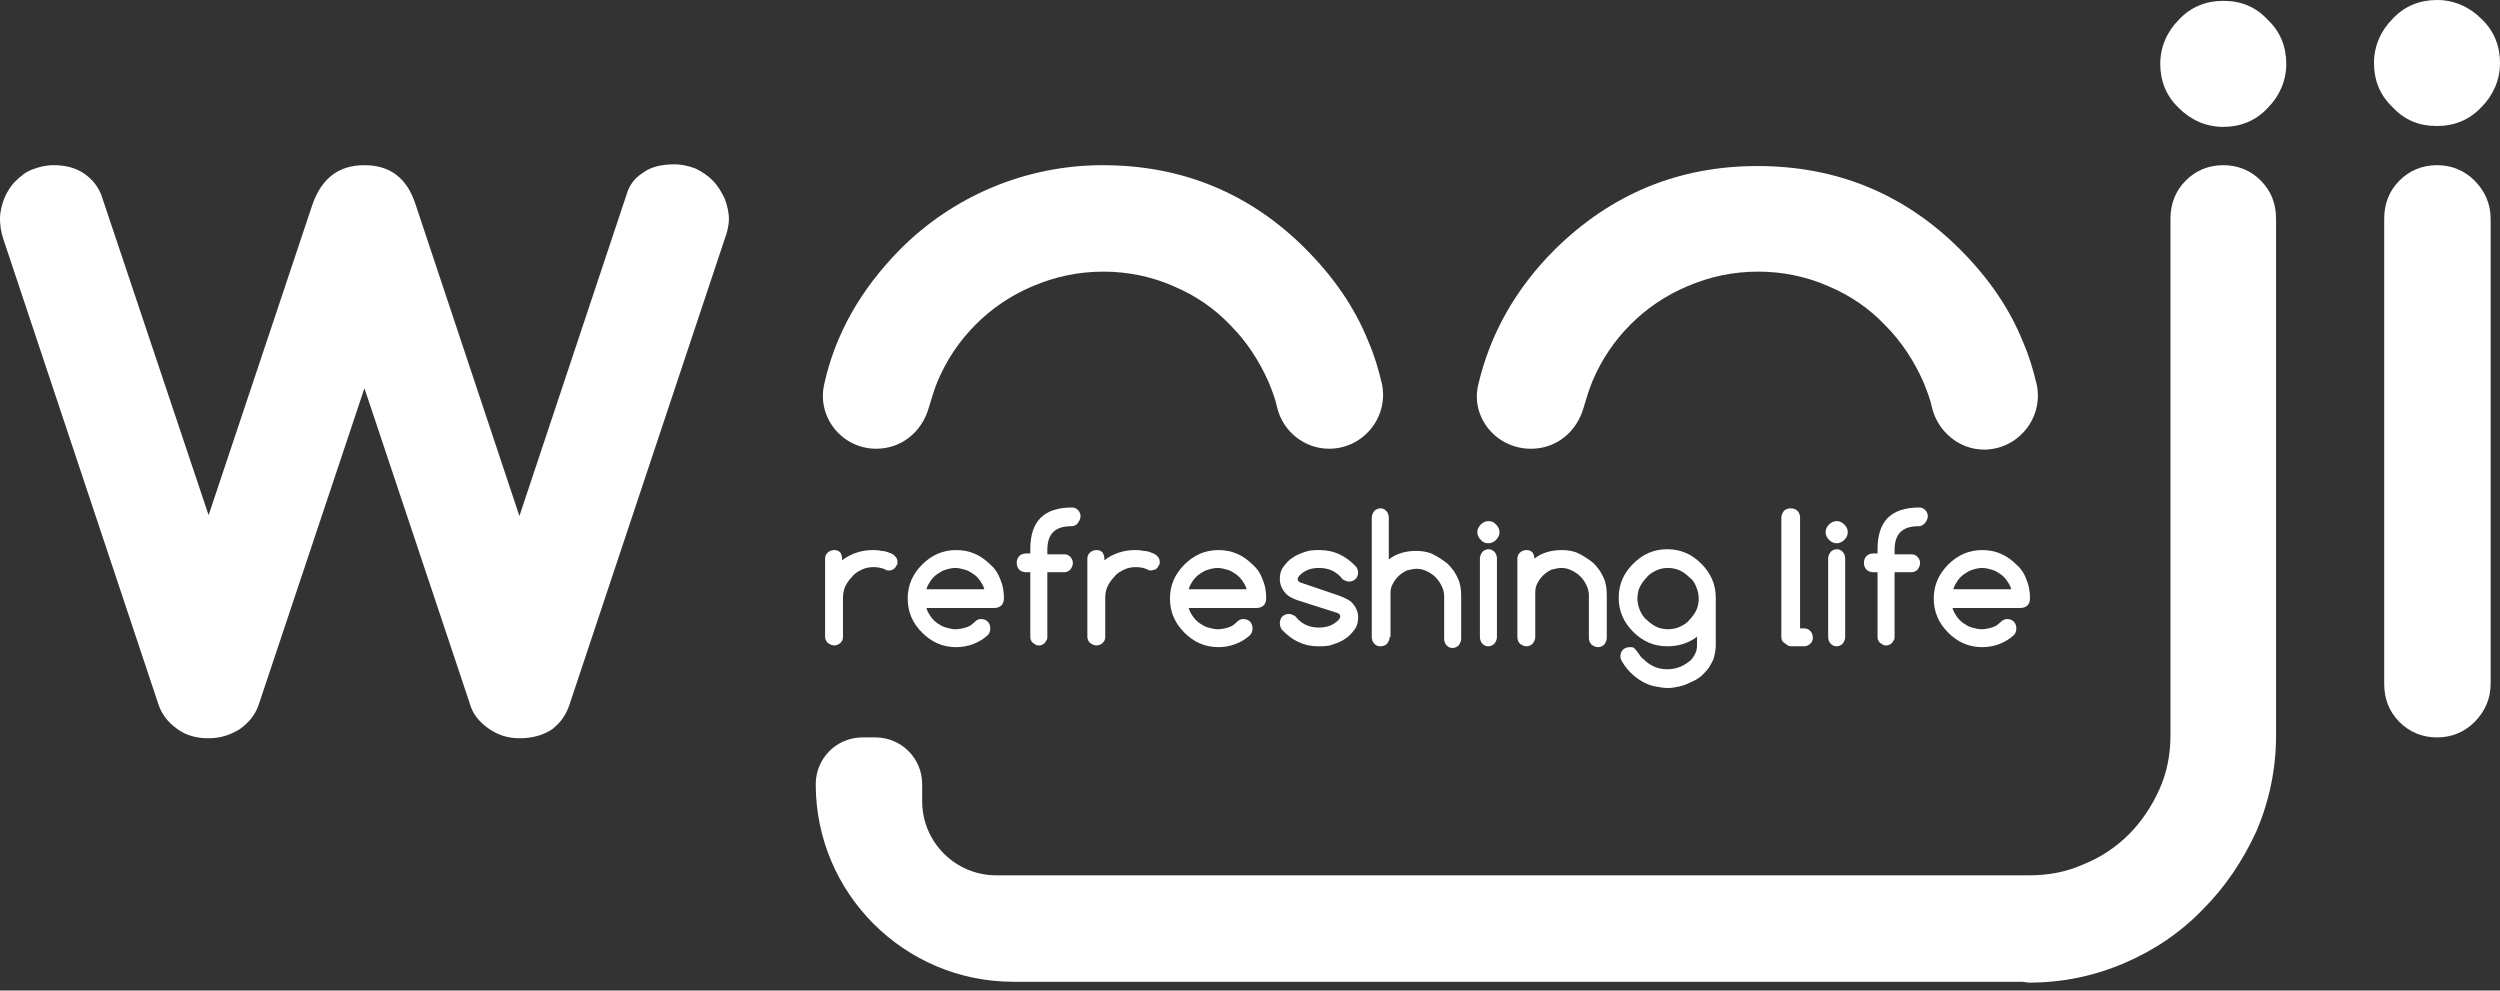 <svg width="106" height="42" viewBox="0 0 106 42" fill="none" xmlns="http://www.w3.org/2000/svg">
<rect x="0" y="0" width="106" height="42" fill="#333333" stroke="none"/>
<path d="M30.219 7.654C30.002 7.437 29.785 7.293 29.497 7.148C29.208 7.04 28.919 6.968 28.594 6.968C28.052 6.968 27.583 7.076 27.258 7.329C26.897 7.546 26.68 7.87 26.572 8.232L22.023 21.879L17.619 8.665C17.258 7.546 16.535 7.004 15.452 7.004C14.369 7.004 13.647 7.546 13.25 8.665L8.845 21.843L4.296 8.268C4.152 7.907 3.935 7.618 3.574 7.365C3.213 7.112 2.78 7.004 2.275 7.004C1.95 7.004 1.661 7.076 1.372 7.185C1.083 7.293 0.866 7.473 0.65 7.69C0.433 7.907 0.289 8.159 0.181 8.412C0.072 8.701 0 8.99 0 9.279C0 9.531 0.036 9.82 0.144 10.145L6.715 29.858C6.86 30.291 7.112 30.616 7.51 30.905C7.907 31.193 8.34 31.302 8.845 31.302C9.351 31.302 9.784 31.157 10.181 30.905C10.578 30.616 10.831 30.291 10.976 29.858L15.452 16.463L19.929 29.858C20.038 30.255 20.29 30.58 20.687 30.869C21.084 31.157 21.518 31.302 22.023 31.302C22.601 31.302 23.07 31.157 23.431 30.905C23.792 30.616 24.009 30.291 24.153 29.858L30.724 10.145C30.832 9.856 30.905 9.567 30.905 9.279C30.905 8.99 30.832 8.701 30.724 8.412C30.58 8.123 30.435 7.87 30.219 7.654Z" fill="white"/>
<path d="M103.328 5.343C104.05 5.343 104.7 5.091 105.206 4.549C105.711 4.044 106 3.394 106 2.672C106 1.95 105.747 1.3 105.206 0.794C104.7 0.289 104.05 4.57764e-05 103.328 4.57764e-05C102.606 4.57764e-05 101.956 0.253 101.451 0.794C100.946 1.3 100.657 1.95 100.657 2.672C100.657 3.394 100.909 4.044 101.451 4.549C101.956 5.091 102.57 5.343 103.328 5.343Z" fill="white"/>
<path d="M103.328 7.004C102.715 7.004 102.173 7.221 101.74 7.654C101.307 8.087 101.09 8.629 101.09 9.279V28.991C101.09 29.641 101.307 30.183 101.74 30.616C102.173 31.049 102.715 31.266 103.328 31.266C103.942 31.266 104.484 31.049 104.917 30.616C105.35 30.183 105.603 29.641 105.603 28.991V9.279C105.603 8.629 105.35 8.087 104.917 7.654C104.484 7.221 103.942 7.004 103.328 7.004Z" fill="white"/>
<path d="M37.151 19.026C38.234 19.026 39.1 18.305 39.389 17.258C39.497 16.896 39.606 16.535 39.75 16.174C40.147 15.236 40.689 14.441 41.375 13.755C42.061 13.069 42.855 12.528 43.794 12.131C44.732 11.734 45.707 11.517 46.79 11.517C47.837 11.517 48.848 11.734 49.751 12.131C50.689 12.528 51.484 13.069 52.17 13.791C52.856 14.477 53.397 15.308 53.794 16.21C53.939 16.572 54.083 16.933 54.155 17.294C54.408 18.305 55.311 19.026 56.358 19.026C57.802 19.026 58.885 17.691 58.596 16.283C58.452 15.669 58.271 15.055 58.018 14.477C57.441 13.033 56.538 11.734 55.347 10.542C52.964 8.159 50.076 7.004 46.754 7.004C43.505 7.004 40.4 8.304 38.125 10.614C36.501 12.275 35.418 14.153 34.948 16.283C34.623 17.691 35.706 19.026 37.151 19.026Z" fill="white"/>
<path d="M64.914 19.027C65.997 19.027 66.864 18.305 67.153 17.258C67.261 16.896 67.369 16.535 67.514 16.174C67.911 15.236 68.452 14.441 69.138 13.755C69.824 13.069 70.618 12.528 71.557 12.131C72.496 11.734 73.471 11.517 74.554 11.517C75.601 11.517 76.612 11.734 77.514 12.131C78.453 12.528 79.247 13.069 79.933 13.792C80.619 14.478 81.161 15.308 81.558 16.21C81.702 16.572 81.847 16.933 81.919 17.294C82.172 18.305 83.074 19.063 84.121 19.063C85.565 19.063 86.648 17.727 86.36 16.319C86.215 15.705 86.035 15.091 85.782 14.514C85.204 13.069 84.302 11.77 83.11 10.578C80.728 8.196 77.839 7.04 74.518 7.04C71.16 7.04 68.308 8.232 65.925 10.578C64.264 12.239 63.181 14.153 62.676 16.319C62.351 17.691 63.434 19.027 64.914 19.027Z" fill="white"/>
<path d="M94.266 7.004C93.653 7.004 93.111 7.221 92.678 7.654C92.245 8.087 92.028 8.629 92.028 9.279V31.157C92.028 31.988 91.883 32.746 91.559 33.468C91.234 34.19 90.8 34.84 90.259 35.382C89.717 35.923 89.067 36.356 88.345 36.645C87.623 36.97 86.865 37.114 86.035 37.114H42.241C40.508 37.114 39.1 35.706 39.1 33.973V33.251C39.1 32.132 38.198 31.266 37.114 31.266H36.573C35.454 31.266 34.587 32.168 34.587 33.251C34.587 37.873 38.342 41.627 42.963 41.627H85.71C85.818 41.627 85.927 41.663 86.035 41.663C87.479 41.663 88.815 41.375 90.078 40.833C91.342 40.291 92.461 39.533 93.4 38.559C94.339 37.62 95.097 36.501 95.674 35.237C96.216 33.973 96.505 32.602 96.505 31.193V9.279C96.505 8.629 96.288 8.087 95.855 7.654C95.422 7.221 94.88 7.004 94.266 7.004Z" fill="white"/>
<path d="M94.266 0.036C93.544 0.036 92.894 0.289 92.389 0.83C91.884 1.336 91.595 1.986 91.595 2.708C91.595 3.43 91.847 4.08 92.389 4.585C92.894 5.091 93.544 5.38 94.266 5.38C94.989 5.38 95.638 5.127 96.144 4.585C96.649 4.08 96.938 3.43 96.938 2.708C96.938 1.986 96.685 1.336 96.144 0.83C95.638 0.289 95.025 0.036 94.266 0.036Z" fill="white"/>
<path d="M35.706 23.684V23.756C35.887 23.612 36.103 23.503 36.32 23.431C36.537 23.359 36.753 23.323 37.006 23.323C37.114 23.323 37.223 23.323 37.367 23.359C37.475 23.359 37.62 23.395 37.692 23.431C37.8 23.467 37.873 23.503 37.945 23.576C38.017 23.648 38.053 23.72 38.053 23.828C38.053 23.864 38.053 23.937 38.017 23.973C37.981 24.009 37.981 24.045 37.945 24.081C37.909 24.117 37.873 24.153 37.837 24.153C37.8 24.189 37.728 24.189 37.692 24.189C37.656 24.189 37.584 24.189 37.548 24.153C37.403 24.081 37.223 24.045 37.042 24.045C36.862 24.045 36.681 24.081 36.537 24.153C36.392 24.226 36.248 24.298 36.14 24.442C36.031 24.55 35.923 24.695 35.851 24.839C35.779 24.984 35.742 25.164 35.742 25.345V27.006C35.742 27.114 35.706 27.186 35.634 27.258C35.562 27.33 35.454 27.366 35.381 27.366C35.273 27.366 35.201 27.33 35.093 27.258C35.02 27.186 34.984 27.078 34.984 27.006V23.684C34.984 23.576 35.02 23.503 35.093 23.431C35.165 23.359 35.273 23.323 35.381 23.323C35.49 23.323 35.562 23.359 35.634 23.431C35.67 23.503 35.706 23.576 35.706 23.684Z" fill="white"/>
<path d="M41.591 26.247C41.7 26.247 41.808 26.283 41.88 26.356C41.952 26.428 41.988 26.536 41.988 26.644C41.988 26.753 41.952 26.861 41.88 26.933C41.519 27.258 41.05 27.439 40.544 27.439C39.967 27.439 39.497 27.222 39.1 26.825C38.703 26.428 38.486 25.959 38.486 25.381C38.486 24.803 38.703 24.334 39.1 23.937C39.497 23.54 39.967 23.323 40.544 23.323C41.122 23.323 41.591 23.54 41.988 23.937C42.205 24.117 42.349 24.37 42.422 24.587C42.53 24.839 42.566 25.092 42.566 25.381C42.566 25.489 42.53 25.597 42.458 25.67C42.386 25.742 42.277 25.778 42.169 25.778H39.281C39.317 25.922 39.389 26.031 39.461 26.139C39.533 26.247 39.642 26.356 39.75 26.428C39.858 26.5 39.967 26.572 40.111 26.608C40.255 26.644 40.364 26.68 40.508 26.68C40.653 26.68 40.833 26.644 40.941 26.608C41.086 26.572 41.194 26.5 41.303 26.392C41.411 26.283 41.483 26.247 41.591 26.247ZM41.736 24.984C41.7 24.839 41.627 24.731 41.555 24.623C41.483 24.514 41.375 24.406 41.266 24.334C41.158 24.262 41.05 24.189 40.905 24.153C40.761 24.117 40.653 24.081 40.508 24.081C40.364 24.081 40.219 24.117 40.111 24.153C39.967 24.189 39.858 24.262 39.75 24.334C39.642 24.406 39.533 24.514 39.461 24.623C39.389 24.731 39.317 24.839 39.281 24.984H41.736Z" fill="white"/>
<path d="M45.418 22.312C44.732 22.312 44.407 22.637 44.407 23.323V23.503H45.13C45.238 23.503 45.31 23.54 45.382 23.612C45.454 23.684 45.49 23.792 45.49 23.864C45.49 23.973 45.454 24.045 45.382 24.153C45.31 24.226 45.202 24.262 45.13 24.262H44.407V27.006C44.407 27.042 44.407 27.114 44.371 27.15C44.335 27.186 44.335 27.222 44.299 27.258C44.263 27.294 44.227 27.33 44.191 27.33C44.155 27.366 44.083 27.366 44.046 27.366C44.01 27.366 43.938 27.366 43.902 27.33C43.866 27.294 43.83 27.294 43.794 27.258C43.758 27.222 43.721 27.186 43.721 27.15C43.685 27.114 43.685 27.042 43.685 27.006V24.262H43.505C43.397 24.262 43.288 24.226 43.216 24.153C43.144 24.081 43.108 23.973 43.108 23.864C43.108 23.756 43.144 23.648 43.216 23.576C43.288 23.503 43.397 23.467 43.505 23.467H43.685V23.287C43.685 22.095 44.263 21.518 45.454 21.518C45.563 21.518 45.635 21.554 45.707 21.626C45.779 21.698 45.815 21.807 45.815 21.879C45.815 21.987 45.779 22.059 45.707 22.168C45.635 22.276 45.527 22.312 45.418 22.312Z" fill="white"/>
<path d="M46.826 23.684V23.756C47.007 23.612 47.223 23.503 47.44 23.431C47.657 23.359 47.873 23.323 48.126 23.323C48.234 23.323 48.343 23.323 48.487 23.359C48.595 23.359 48.74 23.395 48.812 23.431C48.92 23.467 48.992 23.503 49.065 23.576C49.137 23.648 49.173 23.72 49.173 23.828C49.173 23.864 49.173 23.937 49.137 23.973C49.101 24.009 49.101 24.045 49.065 24.081C49.029 24.117 48.992 24.153 48.956 24.153C48.92 24.153 48.848 24.189 48.812 24.189C48.776 24.189 48.704 24.189 48.667 24.153C48.523 24.081 48.343 24.045 48.162 24.045C47.982 24.045 47.801 24.081 47.657 24.153C47.512 24.226 47.368 24.298 47.26 24.442C47.151 24.55 47.043 24.695 46.971 24.839C46.898 24.984 46.862 25.164 46.862 25.345V27.006C46.862 27.114 46.826 27.186 46.754 27.258C46.682 27.33 46.574 27.366 46.501 27.366C46.393 27.366 46.321 27.33 46.212 27.258C46.14 27.186 46.104 27.078 46.104 27.006V23.684C46.104 23.576 46.14 23.503 46.212 23.431C46.285 23.359 46.393 23.323 46.501 23.323C46.61 23.323 46.682 23.359 46.754 23.431C46.79 23.503 46.826 23.576 46.826 23.684Z" fill="white"/>
<path d="M52.711 26.247C52.819 26.247 52.928 26.283 53 26.356C53.072 26.428 53.108 26.536 53.108 26.644C53.108 26.753 53.072 26.861 53 26.933C52.639 27.258 52.17 27.439 51.664 27.439C51.087 27.439 50.617 27.222 50.22 26.825C49.823 26.428 49.606 25.959 49.606 25.381C49.606 24.803 49.823 24.334 50.22 23.937C50.617 23.54 51.087 23.323 51.664 23.323C52.242 23.323 52.711 23.54 53.108 23.937C53.325 24.117 53.469 24.37 53.541 24.587C53.65 24.839 53.686 25.092 53.686 25.381C53.686 25.489 53.65 25.597 53.578 25.67C53.505 25.742 53.397 25.778 53.289 25.778H50.401C50.437 25.922 50.509 26.031 50.581 26.139C50.653 26.247 50.762 26.356 50.87 26.428C50.978 26.5 51.087 26.572 51.231 26.608C51.375 26.644 51.484 26.68 51.628 26.68C51.773 26.68 51.953 26.644 52.061 26.608C52.206 26.572 52.314 26.5 52.422 26.392C52.531 26.283 52.603 26.247 52.711 26.247ZM52.856 24.984C52.819 24.839 52.747 24.731 52.675 24.623C52.603 24.514 52.495 24.406 52.386 24.334C52.278 24.262 52.17 24.189 52.025 24.153C51.881 24.117 51.773 24.081 51.628 24.081C51.484 24.081 51.339 24.117 51.231 24.153C51.087 24.189 50.978 24.262 50.87 24.334C50.762 24.406 50.653 24.514 50.581 24.623C50.509 24.731 50.437 24.839 50.401 24.984H52.856Z" fill="white"/>
<path d="M55.022 25.453C54.805 25.381 54.625 25.273 54.552 25.2C54.372 25.02 54.264 24.803 54.264 24.55C54.264 24.37 54.3 24.189 54.408 24.045C54.516 23.901 54.625 23.756 54.805 23.648C54.95 23.54 55.13 23.467 55.347 23.395C55.563 23.323 55.744 23.323 55.961 23.323C56.574 23.323 57.08 23.576 57.513 24.045C57.549 24.117 57.585 24.189 57.585 24.262C57.585 24.37 57.549 24.478 57.477 24.55C57.405 24.623 57.296 24.659 57.188 24.659C57.116 24.659 57.044 24.623 56.971 24.587C56.899 24.55 56.863 24.478 56.827 24.442C56.574 24.189 56.285 24.081 55.924 24.081C55.563 24.081 55.311 24.189 55.094 24.406C55.058 24.442 55.022 24.514 55.022 24.55C55.022 24.623 55.058 24.659 55.13 24.695L56.827 25.273C57.08 25.381 57.224 25.453 57.296 25.525C57.477 25.706 57.585 25.922 57.585 26.175C57.585 26.356 57.549 26.536 57.441 26.68C57.332 26.825 57.224 26.969 57.044 27.078C56.899 27.186 56.719 27.258 56.502 27.33C56.322 27.403 56.105 27.403 55.888 27.403C55.275 27.403 54.769 27.15 54.336 26.68C54.3 26.608 54.264 26.536 54.264 26.428C54.264 26.32 54.3 26.211 54.372 26.139C54.444 26.067 54.552 26.031 54.661 26.031C54.733 26.031 54.805 26.067 54.877 26.103C54.95 26.139 54.986 26.211 55.022 26.247C55.275 26.5 55.563 26.608 55.924 26.608C56.285 26.608 56.538 26.5 56.755 26.283C56.791 26.247 56.827 26.175 56.827 26.139C56.827 26.067 56.791 26.031 56.719 25.995L55.022 25.453Z" fill="white"/>
<path d="M58.921 27.006C58.921 27.114 58.885 27.186 58.813 27.294C58.74 27.367 58.632 27.403 58.524 27.403C58.416 27.403 58.343 27.367 58.271 27.294C58.199 27.222 58.163 27.114 58.163 27.006V21.951C58.163 21.843 58.199 21.77 58.271 21.662C58.343 21.59 58.452 21.554 58.524 21.554C58.632 21.554 58.704 21.59 58.776 21.662C58.849 21.734 58.885 21.843 58.885 21.951V23.72C59.21 23.467 59.607 23.359 60.04 23.359C60.293 23.359 60.546 23.395 60.762 23.503C60.979 23.612 61.196 23.756 61.376 23.901C61.556 24.081 61.701 24.262 61.809 24.514C61.917 24.731 61.954 24.984 61.954 25.273V27.078C61.954 27.186 61.917 27.258 61.845 27.367C61.773 27.439 61.665 27.475 61.593 27.475C61.484 27.475 61.412 27.439 61.34 27.367C61.268 27.294 61.232 27.186 61.232 27.078V25.273C61.232 25.128 61.196 24.984 61.123 24.839C61.051 24.695 60.979 24.587 60.87 24.478C60.762 24.37 60.654 24.298 60.51 24.226C60.365 24.153 60.221 24.117 60.076 24.117C59.932 24.117 59.787 24.153 59.643 24.189C59.499 24.262 59.39 24.334 59.282 24.442C59.174 24.55 59.102 24.659 59.029 24.803C58.957 24.948 58.957 25.092 58.957 25.236V27.006H58.921Z" fill="white"/>
<path d="M63.578 22.565C63.578 22.673 63.542 22.781 63.434 22.89C63.362 22.962 63.253 23.034 63.109 23.034C62.965 23.034 62.892 22.998 62.784 22.89C62.712 22.817 62.64 22.709 62.64 22.565C62.64 22.456 62.676 22.348 62.784 22.24C62.856 22.168 62.965 22.096 63.109 22.096C63.253 22.096 63.326 22.132 63.434 22.24C63.542 22.348 63.578 22.456 63.578 22.565ZM62.748 27.006V23.684C62.748 23.576 62.784 23.503 62.856 23.395C62.928 23.323 63.037 23.287 63.109 23.287C63.217 23.287 63.289 23.323 63.362 23.395C63.434 23.467 63.47 23.576 63.47 23.684V27.006C63.47 27.114 63.434 27.186 63.362 27.294C63.289 27.367 63.181 27.403 63.109 27.403C63.001 27.403 62.928 27.367 62.856 27.294C62.784 27.222 62.748 27.114 62.748 27.006Z" fill="white"/>
<path d="M65.059 23.684C65.383 23.431 65.781 23.323 66.214 23.323C66.467 23.323 66.719 23.359 66.936 23.467C67.153 23.576 67.369 23.72 67.55 23.864C67.73 24.045 67.875 24.226 67.983 24.478C68.091 24.695 68.127 24.948 68.127 25.236V27.042C68.127 27.15 68.091 27.222 68.019 27.33C67.947 27.403 67.838 27.439 67.766 27.439C67.658 27.439 67.586 27.403 67.478 27.33C67.405 27.258 67.369 27.15 67.369 27.042V25.236C67.369 25.092 67.333 24.948 67.261 24.803C67.189 24.659 67.117 24.55 67.008 24.442C66.9 24.334 66.791 24.262 66.647 24.189C66.503 24.117 66.358 24.081 66.214 24.081C66.07 24.081 65.925 24.117 65.781 24.153C65.636 24.226 65.528 24.298 65.42 24.406C65.311 24.514 65.239 24.623 65.167 24.767C65.095 24.912 65.095 25.056 65.095 25.2V27.006C65.095 27.114 65.059 27.186 64.986 27.294C64.914 27.366 64.806 27.403 64.734 27.403C64.625 27.403 64.553 27.366 64.445 27.294C64.373 27.222 64.337 27.114 64.337 27.006V23.684C64.337 23.576 64.373 23.503 64.445 23.431C64.517 23.359 64.625 23.323 64.734 23.323C64.842 23.323 64.914 23.359 64.986 23.431C65.022 23.503 65.059 23.576 65.059 23.684Z" fill="white"/>
<path d="M71.99 26.969C71.629 27.258 71.196 27.402 70.691 27.402C70.113 27.402 69.644 27.186 69.247 26.789C68.849 26.392 68.633 25.922 68.633 25.345C68.633 24.767 68.849 24.298 69.247 23.901C69.644 23.503 70.113 23.287 70.691 23.287C71.268 23.287 71.738 23.503 72.135 23.901C72.532 24.298 72.749 24.767 72.749 25.345V27.366C72.749 27.547 72.713 27.691 72.676 27.872C72.64 28.016 72.532 28.161 72.46 28.305C72.352 28.45 72.243 28.558 72.135 28.666C71.99 28.774 71.882 28.847 71.702 28.919C71.557 28.991 71.413 29.063 71.232 29.099C71.052 29.136 70.907 29.172 70.727 29.172C70.546 29.172 70.33 29.136 70.149 29.099C69.969 29.063 69.788 28.991 69.608 28.883C69.427 28.774 69.283 28.666 69.138 28.522C68.994 28.377 68.885 28.233 68.777 28.052C68.741 27.98 68.705 27.944 68.705 27.836C68.705 27.727 68.741 27.619 68.813 27.547C68.885 27.475 68.994 27.439 69.102 27.439C69.174 27.439 69.247 27.439 69.283 27.475C69.319 27.511 69.391 27.583 69.463 27.691C69.535 27.8 69.608 27.908 69.68 27.944C69.969 28.233 70.294 28.377 70.691 28.377C71.088 28.377 71.413 28.233 71.702 27.98C71.882 27.764 71.954 27.583 71.954 27.366V26.969H71.99ZM70.727 24.081C70.546 24.081 70.366 24.117 70.221 24.189C70.077 24.262 69.933 24.334 69.824 24.478C69.716 24.587 69.608 24.731 69.535 24.875C69.463 25.02 69.427 25.2 69.427 25.381C69.427 25.561 69.463 25.706 69.535 25.886C69.608 26.031 69.68 26.175 69.824 26.283C69.933 26.392 70.077 26.5 70.221 26.572C70.366 26.644 70.546 26.68 70.727 26.68C70.907 26.68 71.088 26.644 71.232 26.572C71.377 26.5 71.521 26.428 71.629 26.283C71.738 26.175 71.846 26.031 71.918 25.886C71.99 25.742 72.026 25.561 72.026 25.381C72.026 25.2 71.99 25.056 71.918 24.875C71.846 24.695 71.774 24.587 71.629 24.478C71.521 24.37 71.377 24.262 71.232 24.189C71.052 24.117 70.907 24.081 70.727 24.081Z" fill="white"/>
<path d="M75.529 27.006V21.951C75.529 21.843 75.565 21.77 75.637 21.662C75.709 21.59 75.817 21.554 75.926 21.554C76.034 21.554 76.142 21.59 76.215 21.662C76.287 21.734 76.323 21.843 76.323 21.951V26.645H76.503C76.612 26.645 76.684 26.681 76.756 26.753C76.828 26.825 76.865 26.933 76.865 27.042C76.865 27.15 76.828 27.222 76.756 27.294C76.684 27.367 76.576 27.403 76.503 27.403H75.962C75.854 27.403 75.781 27.367 75.709 27.294C75.565 27.222 75.529 27.114 75.529 27.006Z" fill="white"/>
<path d="M78.345 22.565C78.345 22.673 78.309 22.781 78.2 22.89C78.128 22.962 78.02 23.034 77.875 23.034C77.767 23.034 77.659 22.998 77.55 22.89C77.478 22.817 77.406 22.709 77.406 22.565C77.406 22.456 77.442 22.348 77.55 22.24C77.623 22.168 77.731 22.096 77.875 22.096C77.984 22.096 78.092 22.132 78.2 22.24C78.309 22.348 78.345 22.456 78.345 22.565ZM77.514 27.006V23.684C77.514 23.576 77.55 23.503 77.623 23.395C77.695 23.323 77.803 23.287 77.875 23.287C77.984 23.287 78.056 23.323 78.128 23.395C78.2 23.467 78.236 23.576 78.236 23.684V27.006C78.236 27.114 78.2 27.186 78.128 27.294C78.056 27.367 77.948 27.403 77.875 27.403C77.767 27.403 77.695 27.367 77.623 27.294C77.55 27.222 77.514 27.114 77.514 27.006Z" fill="white"/>
<path d="M81.341 22.312C80.655 22.312 80.33 22.637 80.33 23.323V23.503H81.052C81.161 23.503 81.233 23.54 81.305 23.612C81.377 23.684 81.413 23.792 81.413 23.864C81.413 23.973 81.377 24.045 81.305 24.153C81.233 24.226 81.125 24.262 81.052 24.262H80.33V27.006C80.33 27.042 80.33 27.114 80.294 27.15C80.258 27.186 80.258 27.222 80.222 27.258C80.186 27.294 80.15 27.33 80.114 27.33C80.078 27.366 80.005 27.366 79.969 27.366C79.933 27.366 79.861 27.366 79.825 27.33C79.789 27.294 79.753 27.294 79.717 27.258C79.681 27.222 79.644 27.186 79.644 27.15C79.608 27.114 79.608 27.042 79.608 27.006V24.262H79.428C79.32 24.262 79.211 24.226 79.139 24.153C79.067 24.081 79.031 23.973 79.031 23.864C79.031 23.756 79.067 23.648 79.139 23.576C79.211 23.503 79.32 23.467 79.428 23.467H79.608V23.287C79.608 22.095 80.186 21.518 81.377 21.518C81.486 21.518 81.558 21.554 81.63 21.626C81.702 21.698 81.739 21.807 81.739 21.879C81.739 21.987 81.702 22.059 81.63 22.168C81.522 22.276 81.45 22.312 81.341 22.312Z" fill="white"/>
<path d="M85.096 26.247C85.204 26.247 85.313 26.283 85.385 26.356C85.457 26.428 85.493 26.536 85.493 26.644C85.493 26.753 85.457 26.861 85.385 26.933C85.024 27.258 84.555 27.439 84.049 27.439C83.471 27.439 83.002 27.222 82.605 26.825C82.208 26.428 81.991 25.959 81.991 25.381C81.991 24.803 82.208 24.334 82.605 23.937C83.002 23.54 83.471 23.323 84.049 23.323C84.627 23.323 85.096 23.54 85.493 23.937C85.71 24.117 85.854 24.37 85.926 24.587C86.035 24.839 86.071 25.092 86.071 25.381C86.071 25.489 86.035 25.597 85.963 25.67C85.89 25.742 85.782 25.778 85.674 25.778H82.785C82.822 25.922 82.894 26.031 82.966 26.139C83.038 26.247 83.147 26.356 83.255 26.428C83.363 26.5 83.471 26.572 83.616 26.608C83.76 26.644 83.868 26.68 84.013 26.68C84.157 26.68 84.338 26.644 84.446 26.608C84.591 26.572 84.699 26.5 84.807 26.392C84.915 26.283 85.024 26.247 85.096 26.247ZM85.277 24.984C85.24 24.839 85.168 24.731 85.096 24.623C85.024 24.514 84.915 24.406 84.807 24.334C84.699 24.262 84.591 24.189 84.446 24.153C84.302 24.117 84.194 24.081 84.049 24.081C83.905 24.081 83.76 24.117 83.652 24.153C83.507 24.189 83.399 24.262 83.291 24.334C83.183 24.406 83.074 24.514 83.002 24.623C82.93 24.731 82.858 24.839 82.822 24.984H85.277Z" fill="white"/>
</svg>
